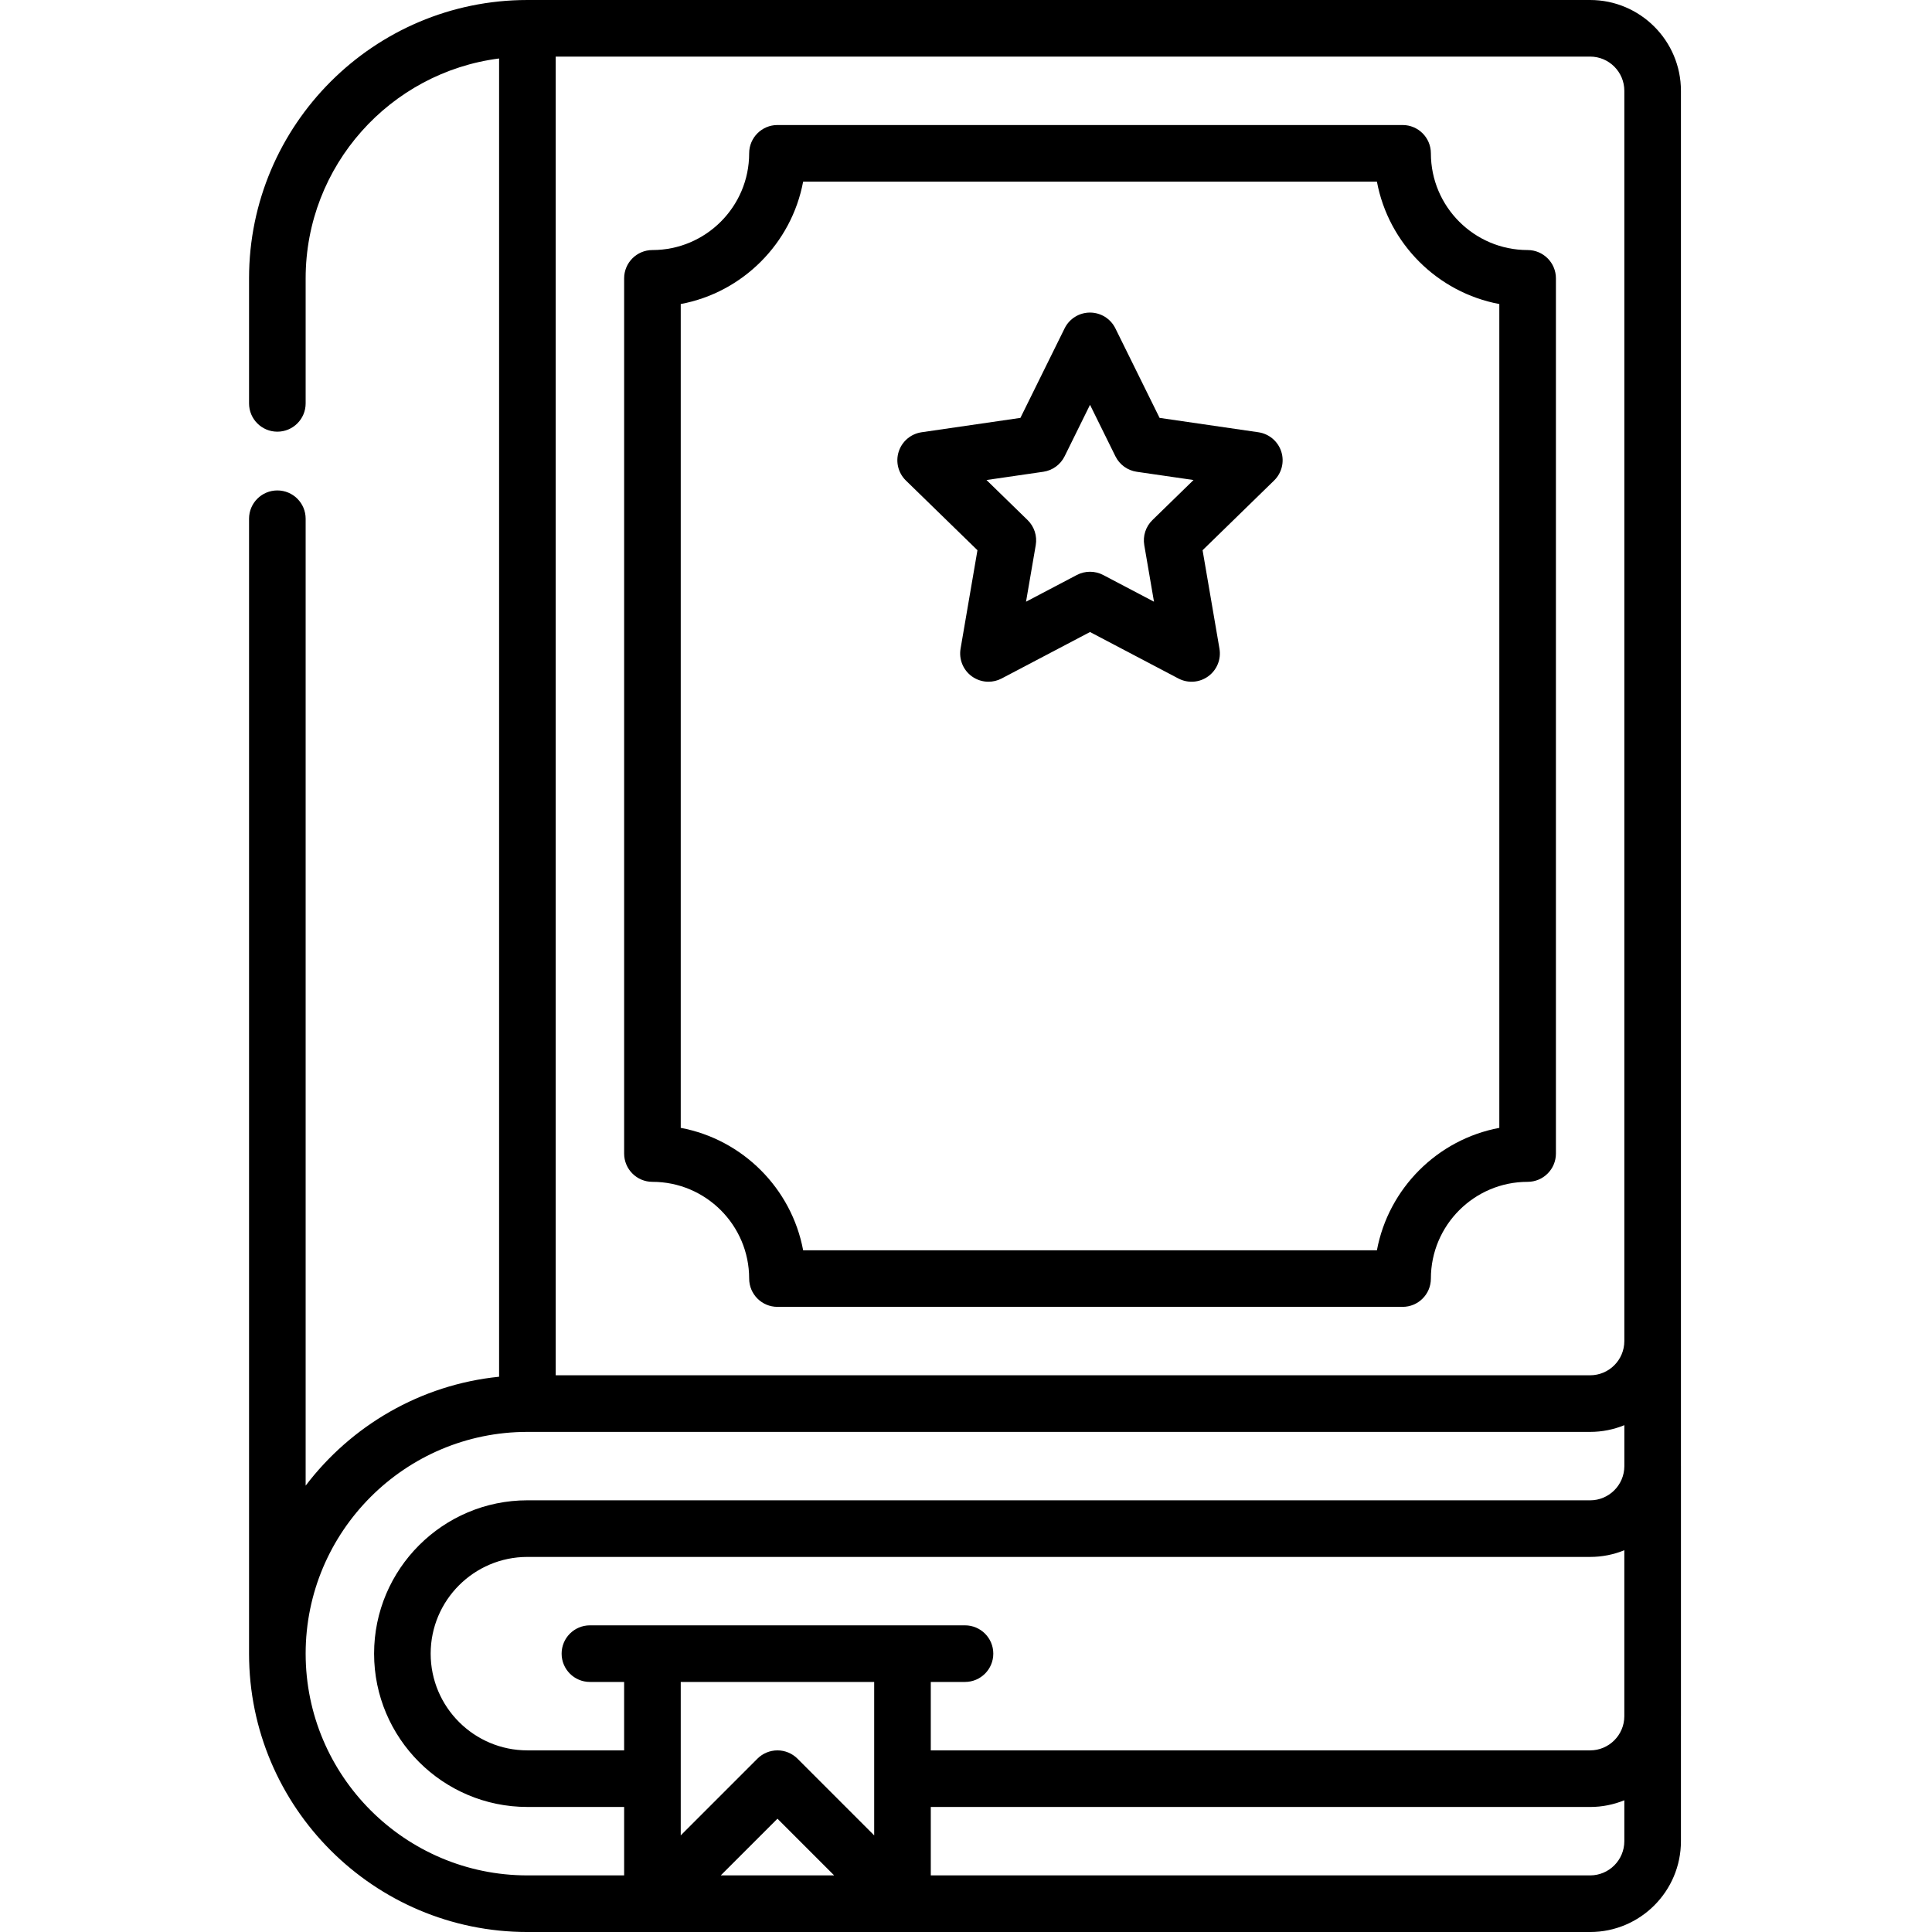 <svg height="512pt" viewBox="-66 0 512 512" width="512pt" xmlns="http://www.w3.org/2000/svg"><path d="m379.469 388.531c0-.004-.004-.012-.004-.016v-364.449c0-13.27-10.797-24.066-24.066-24.066h-281.633c-40.672 0-73.766 33.094-73.766 73.766v33.133c0 4.145 3.355 7.5 7.5 7.5s7.5-3.355 7.5-7.5v-33.133c0-29.859 22.395-54.574 51.266-58.27v349.352c-20.879 2.117-39.207 12.984-51.266 28.863v-256.242c0-4.145-3.355-7.5-7.5-7.5s-7.5 3.355-7.5 7.5v300.766c0 40.672 33.094 73.766 73.766 73.766h281.633c13.27 0 24.066-10.797 24.066-24.066v-33.094c0-.016.004-.027.004-.039zm-213.801 97.863-20.328-20.332c-1.41-1.406-3.316-2.195-5.305-2.195-1.988 0-3.898.789-5.305 2.195l-20.328 20.332v-40.66h51.266zm-25.633-4.422 15.027 15.027h-30.055zm40.633-36.238h9.066c4.145 0 7.5-3.359 7.5-7.5 0-4.145-3.355-7.5-7.5-7.5h-99.398c-4.145 0-7.5 3.355-7.5 7.5 0 4.141 3.355 7.5 7.5 7.5h9.066v18.133h-25.637c-14.133 0-25.633-11.5-25.633-25.633 0-14.137 11.5-25.633 25.633-25.633h281.633c3.207 0 6.27-.629 9.066-1.773v43.992c-.012 4.988-4.07 9.047-9.066 9.047h-174.73zm183.797-421.668v331.332c0 5-4.066 9.066-9.066 9.066h-274.133v-349.465h274.133c5 0 9.066 4.066 9.066 9.066zm-349.465 414.168c0-32.402 26.359-58.766 58.762-58.766h.008 281.629c3.207 0 6.27-.637 9.07-1.781v10.863c-.012 4.992-4.074 9.051-9.066 9.051l-281.633-.004c-22.406 0-40.633 18.23-40.633 40.633 0 22.406 18.227 40.633 40.633 40.633h25.633v18.137h-25.633c-32.406 0-58.77-26.363-58.77-58.766zm340.398 58.766h-174.73v-18.133h174.73c3.207 0 6.266-.637 9.066-1.777v10.844c0 5-4.066 9.066-9.066 9.066zm0 0"/><path d="m106.902 313.199c14.133 0 25.633 11.5 25.633 25.633 0 4.145 3.355 7.5 7.5 7.5h165.664c4.145 0 7.5-3.355 7.5-7.5 0-14.133 11.5-25.633 25.637-25.633 4.141 0 7.5-3.355 7.5-7.5v-231.934c0-4.141-3.359-7.5-7.5-7.5-14.137 0-25.637-11.496-25.637-25.633 0-4.141-3.355-7.5-7.5-7.5h-165.664c-4.145 0-7.5 3.359-7.5 7.5 0 14.137-11.5 25.633-25.633 25.633-4.145 0-7.5 3.359-7.5 7.5v231.934c0 4.145 3.355 7.5 7.5 7.5zm7.5-232.625c16.402-3.074 29.363-16.035 32.438-32.441h152.055c3.07 16.406 16.035 29.367 32.438 32.441v218.32c-16.402 3.07-29.367 16.035-32.438 32.438h-152.055c-3.074-16.402-16.035-29.367-32.438-32.438zm0 0"/><path d="m193.035 145.816-4.473 26.082c-.484 2.816.672 5.66 2.98 7.336 1.309.949 2.855 1.434 4.41 1.434 1.191 0 2.391-.285 3.488-.859l23.426-12.316 23.422 12.316c2.531 1.328 5.594 1.105 7.898-.574 2.312-1.676 3.469-4.52 2.984-7.336l-4.473-26.082 18.949-18.473c2.043-1.992 2.781-4.973 1.898-7.688s-3.23-4.691-6.055-5.102l-26.188-3.809-11.715-23.73c-1.262-2.559-3.871-4.18-6.727-4.18-2.852 0-5.461 1.621-6.723 4.18l-11.715 23.73-26.188 3.809c-2.824.41-5.172 2.387-6.055 5.102-.883 2.715-.148 5.695 1.895 7.688zm17.453-20.793c2.441-.355 4.555-1.891 5.648-4.105l6.73-13.641 6.73 13.641c1.094 2.215 3.203 3.75 5.645 4.105l15.055 2.188-10.895 10.617c-1.766 1.723-2.574 4.203-2.156 6.637l2.574 14.992-13.465-7.078c-1.094-.574-2.293-.859-3.492-.859s-2.395.285-3.488.859l-13.465 7.078 2.574-14.992c.418-2.434-.391-4.914-2.156-6.637l-10.895-10.617zm0 0"/></svg>